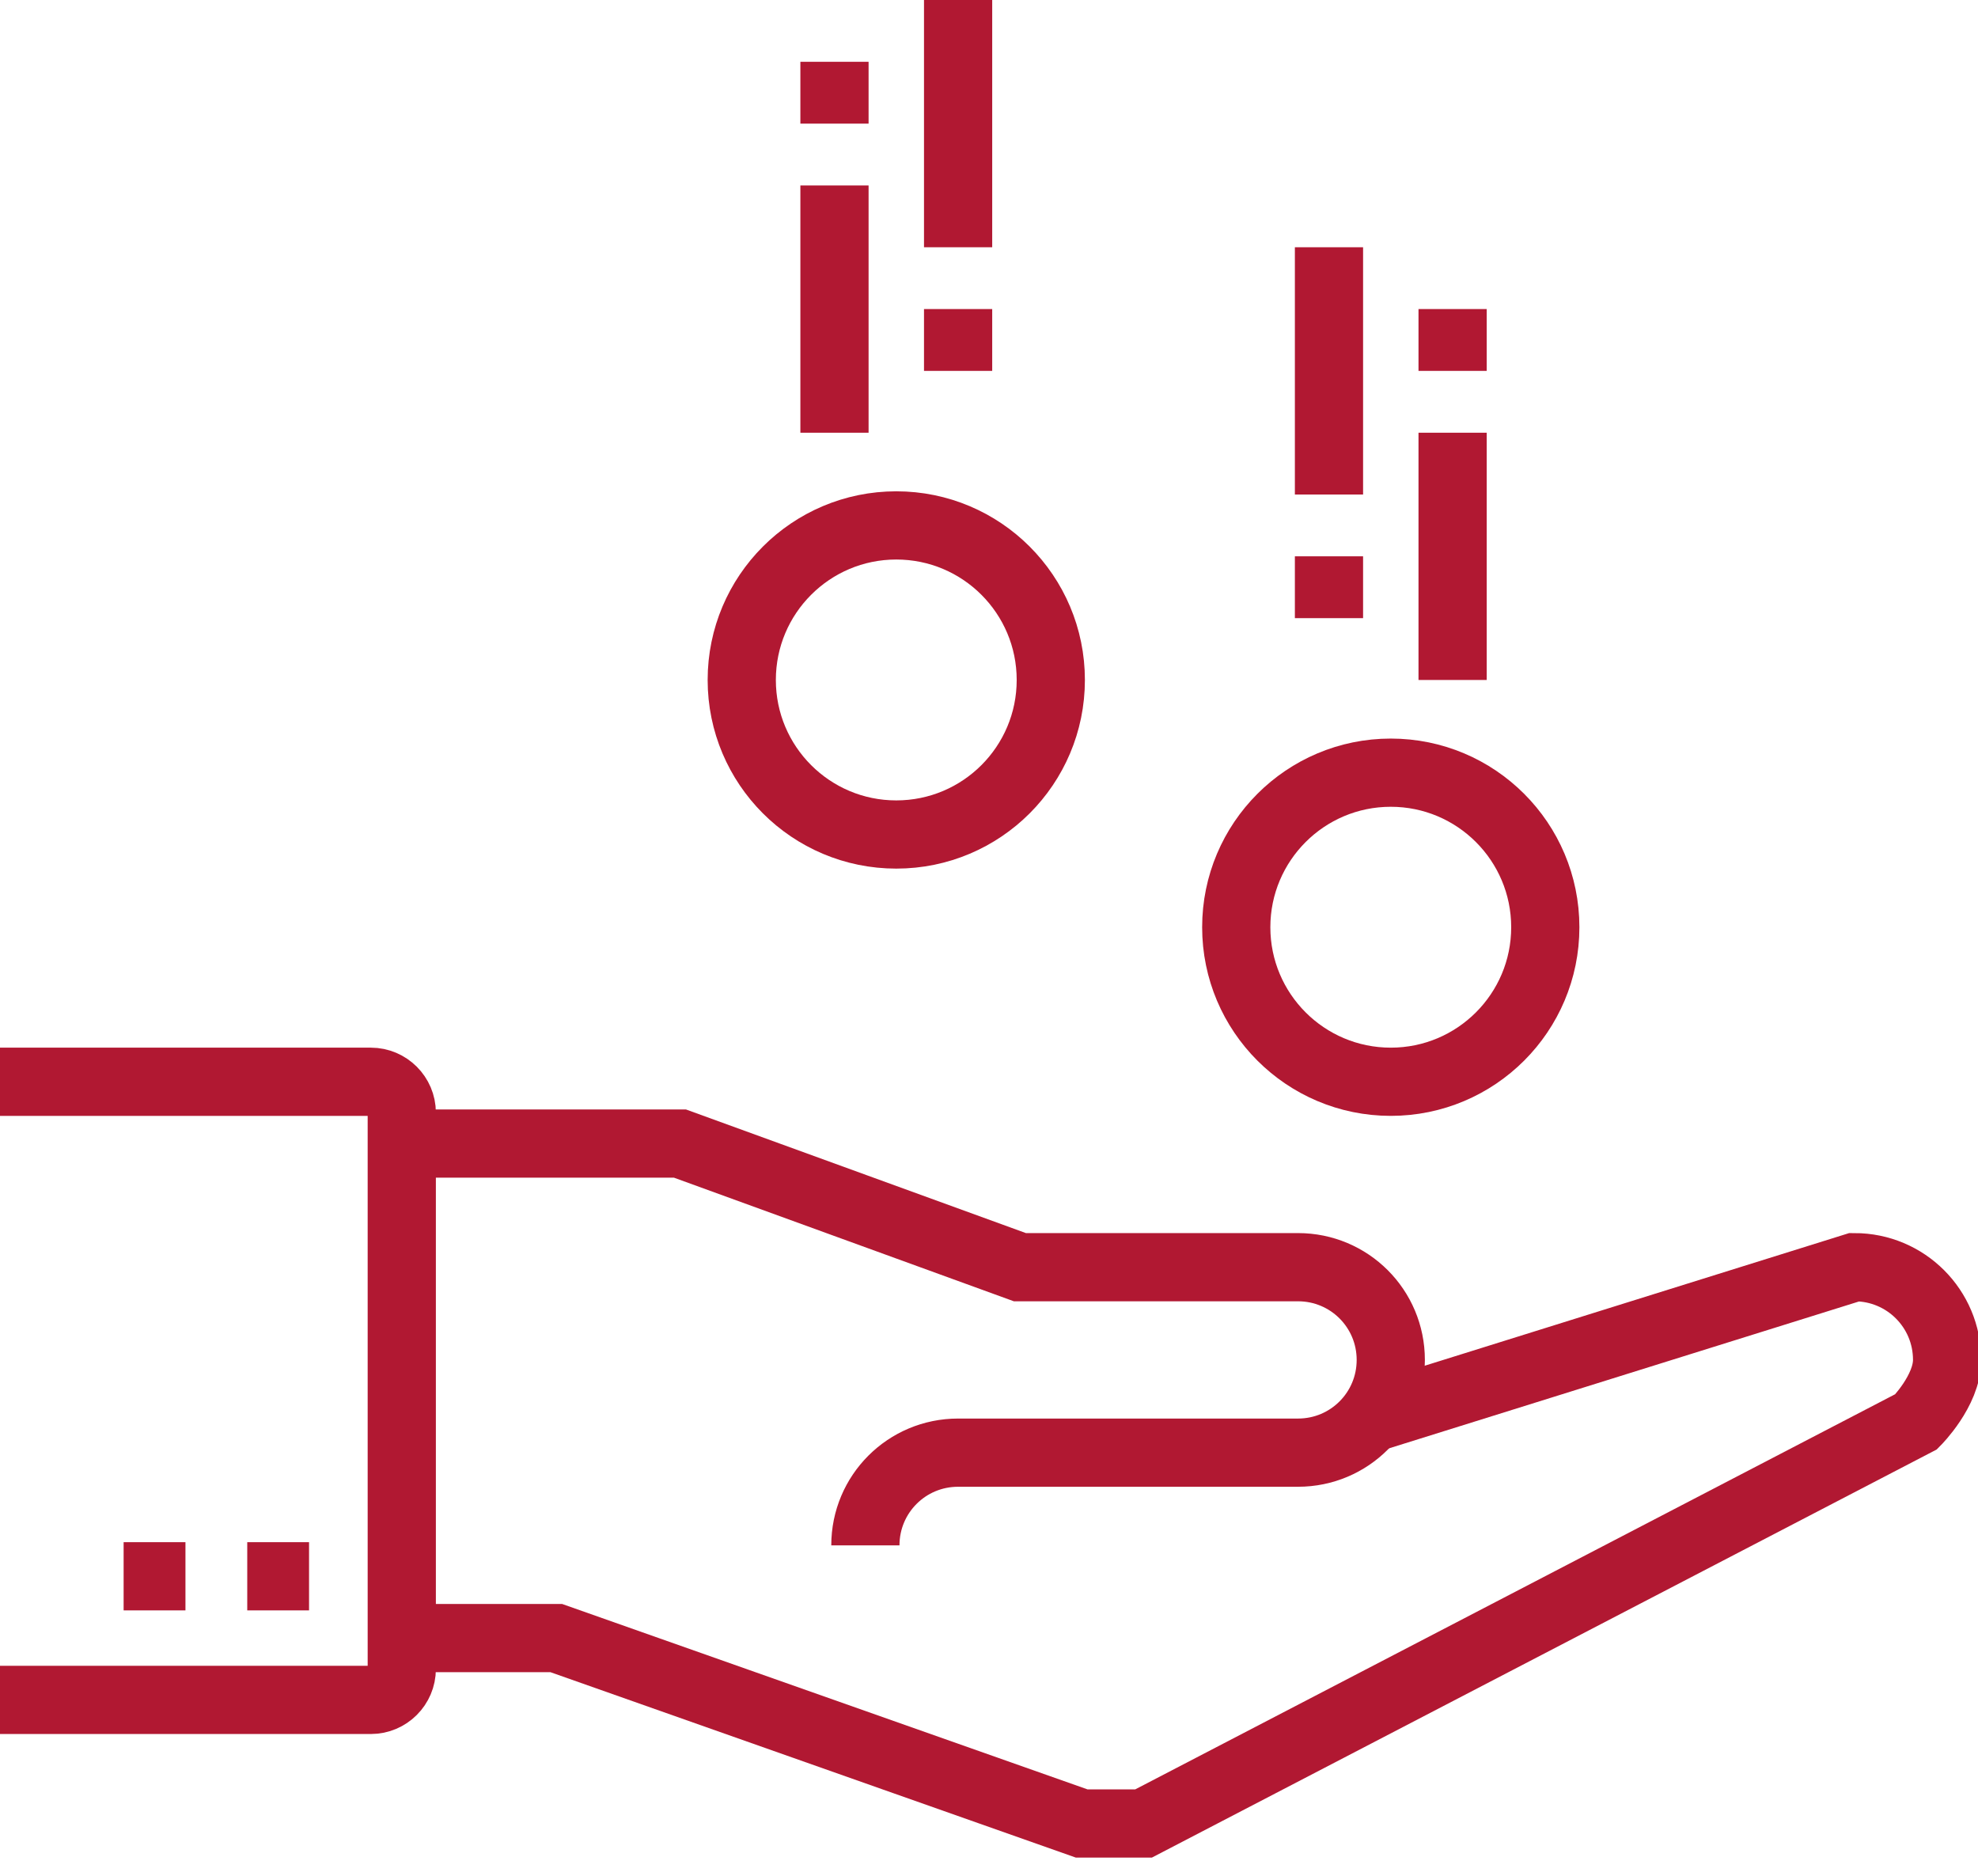 <svg width="58" height="55" viewBox="0 0 58 55" fill="none" xmlns="http://www.w3.org/2000/svg">
<path d="M11.781 33.531H19.938L29.906 37.156H38.062C39.567 37.156 40.781 38.371 40.781 39.875C40.781 41.379 39.567 42.594 38.062 42.594H28.094C26.589 42.594 25.375 43.808 25.375 45.312" stroke="#B11832" stroke-width="2" stroke-miterlimit="10"/>
<path d="M39.875 41.687L54.375 37.156C55.879 37.156 57.094 38.37 57.094 39.874C57.094 40.781 56.188 41.687 56.188 41.687L33.531 53.468H31.719L16.312 48.031H12.688" stroke="#B11832" stroke-width="2" stroke-miterlimit="10"/>
<path d="M40.781 31.719C43.284 31.719 45.312 29.69 45.312 27.188C45.312 24.685 43.284 22.656 40.781 22.656C38.279 22.656 36.25 24.685 36.25 27.188C36.25 29.69 38.279 31.719 40.781 31.719Z" stroke="#B11832" stroke-width="2" stroke-miterlimit="10"/>
<path d="M26.281 24.469C28.784 24.469 30.812 22.44 30.812 19.938C30.812 17.435 28.784 15.406 26.281 15.406C23.779 15.406 21.75 17.435 21.75 19.938C21.75 22.44 23.779 24.469 26.281 24.469Z" stroke="#B11832" stroke-width="2" stroke-miterlimit="10"/>
<path d="M9.062 46.219H7.25" stroke="#B11832" stroke-width="2" stroke-miterlimit="10"/>
<path d="M5.438 46.219H3.625" stroke="#B11832" stroke-width="2" stroke-miterlimit="10"/>
<path d="M28.094 7.25V0" stroke="#B11832" stroke-width="2" stroke-miterlimit="10"/>
<path d="M24.469 12.688V5.438" stroke="#B11832" stroke-width="2" stroke-miterlimit="10"/>
<path d="M28.094 9.062V10.875" stroke="#B11832" stroke-width="2" stroke-miterlimit="10"/>
<path d="M24.469 1.812V3.625" stroke="#B11832" stroke-width="2" stroke-miterlimit="10"/>
<path d="M38.969 14.5V7.25" stroke="#B11832" stroke-width="2" stroke-miterlimit="10"/>
<path d="M42.594 19.938V12.688" stroke="#B11832" stroke-width="2" stroke-miterlimit="10"/>
<path d="M38.969 16.312V18.125" stroke="#B11832" stroke-width="2" stroke-miterlimit="10"/>
<path d="M42.594 9.062V10.875" stroke="#B11832" stroke-width="2" stroke-miterlimit="10"/>
<path d="M0 31.719H10.875C11.373 31.719 11.781 32.127 11.781 32.625V48.938C11.781 49.436 11.373 49.844 10.875 49.844H0" stroke="#B11832" stroke-width="2" stroke-miterlimit="10"/>
</svg>
